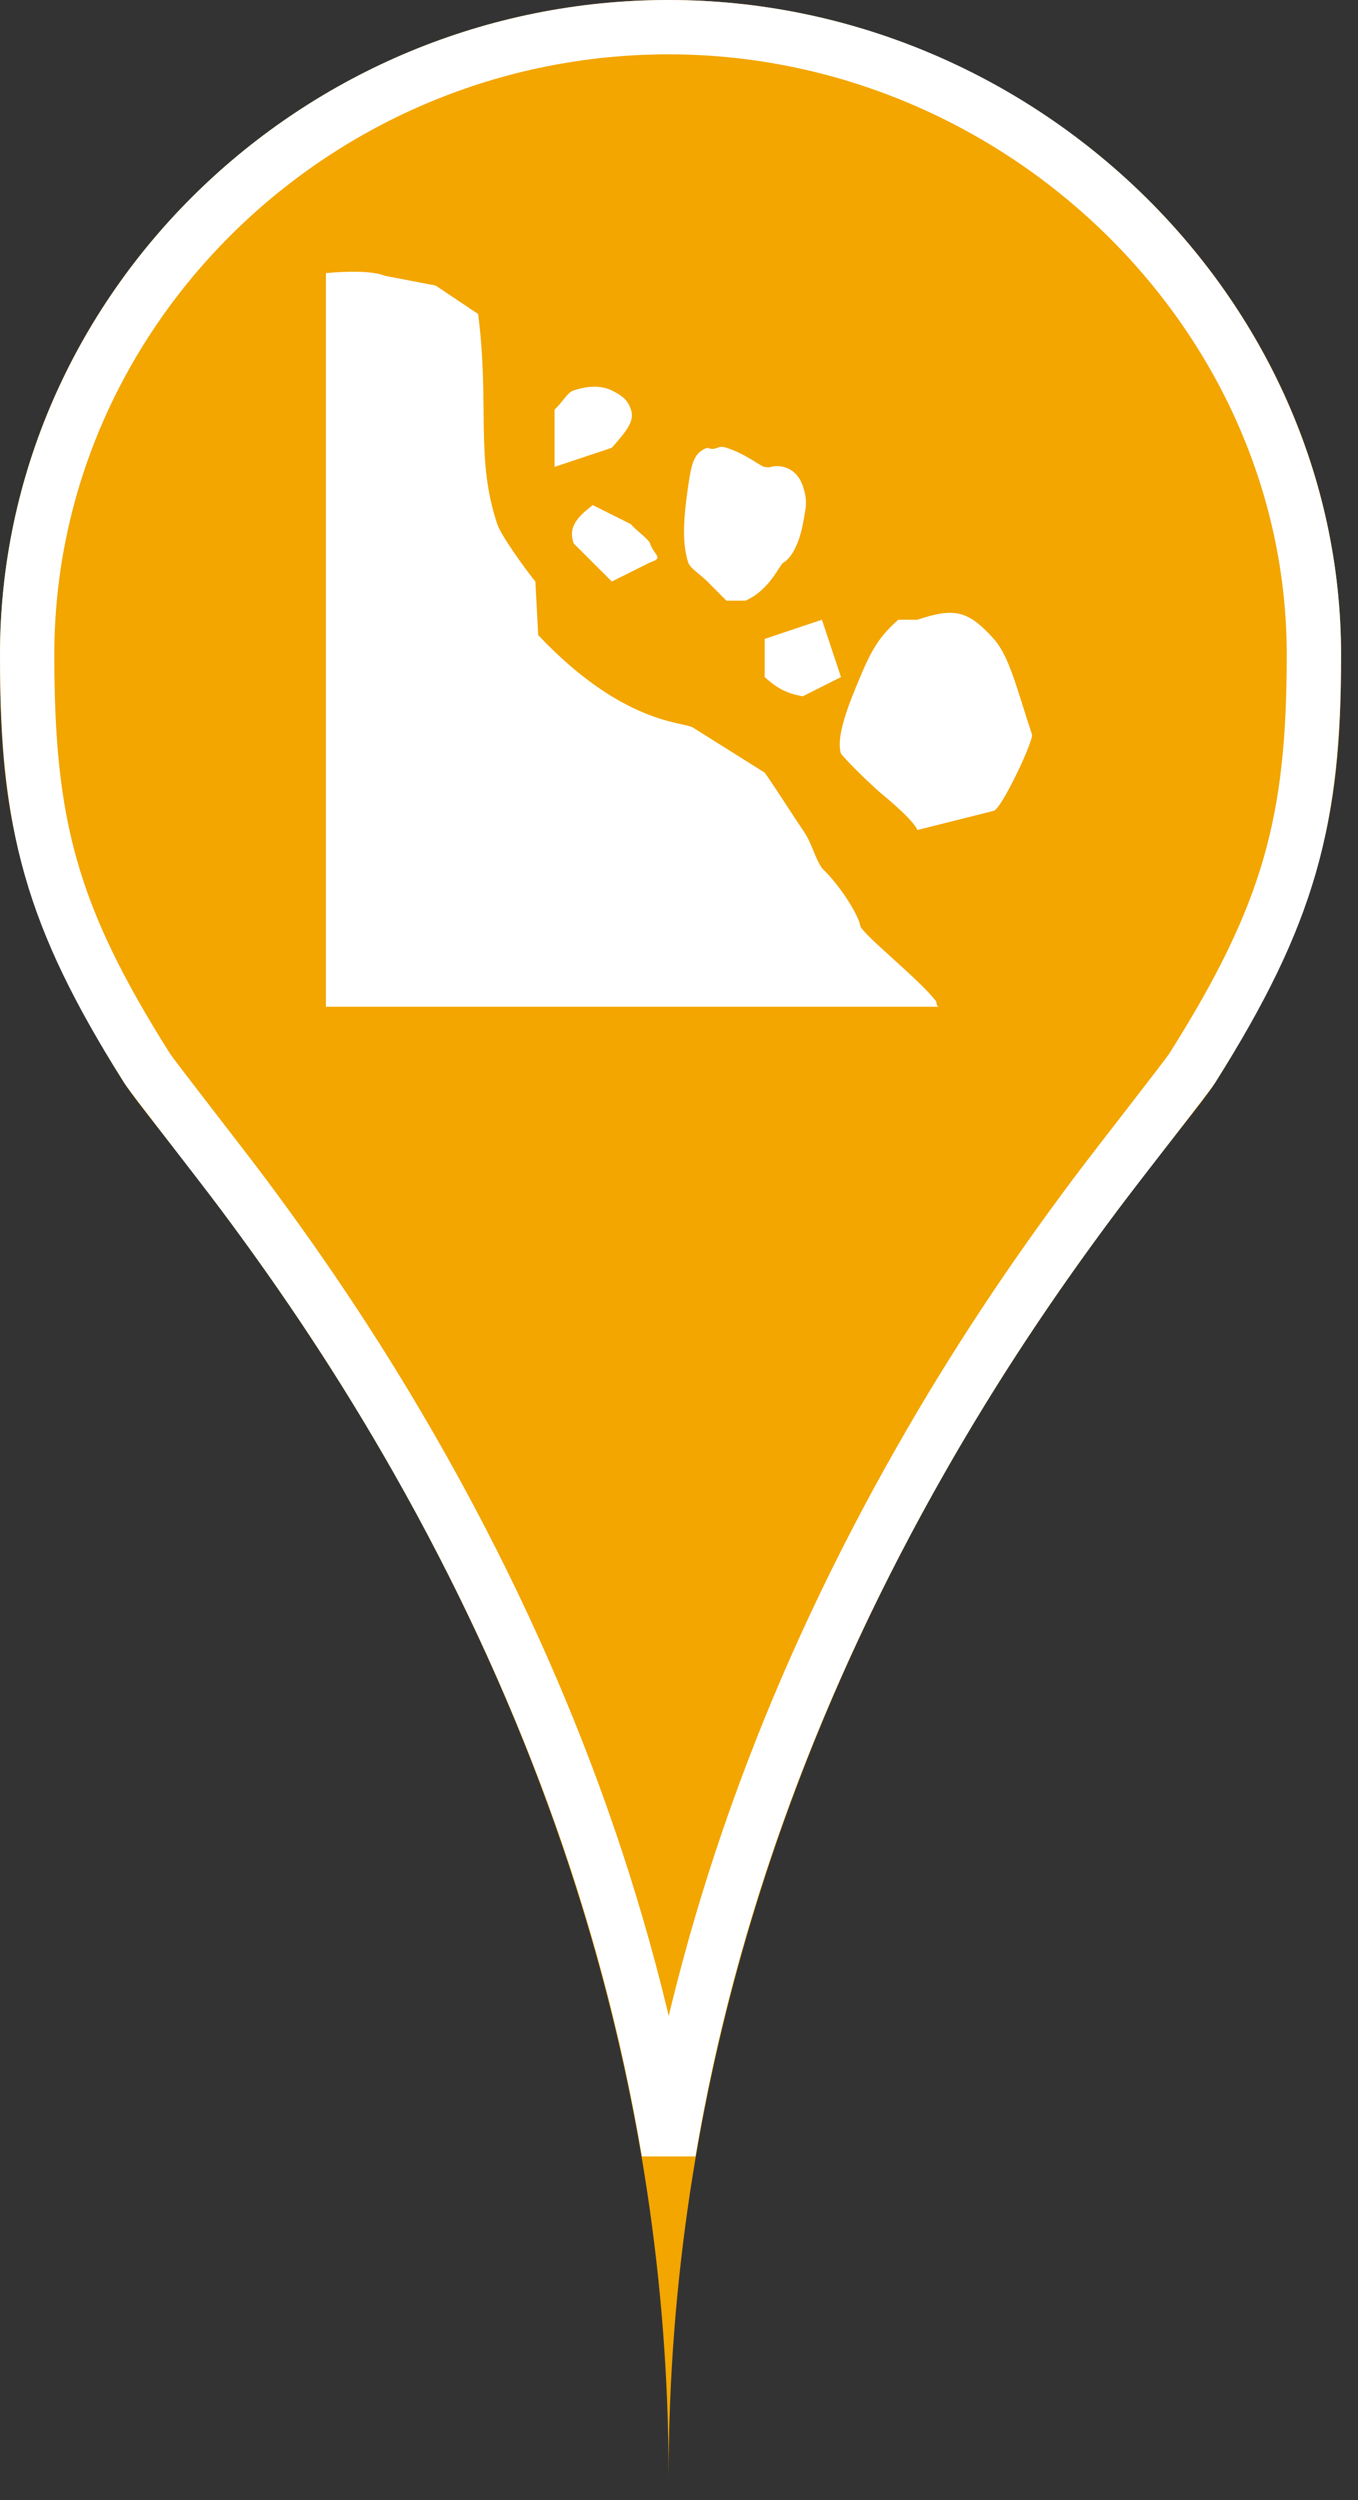 <?xml version="1.0" encoding="UTF-8"?>
<svg width="25px" height="46px" viewBox="0 0 25 46" version="1.1" xmlns="http://www.w3.org/2000/svg" xmlns:xlink="http://www.w3.org/1999/xlink">
    <rect x="0" y="0" width="25" height="46" fill="#333333" stroke="none"/>
    <!-- Generator: Sketch 43.2 (39069) - http://www.bohemiancoding.com/sketch -->
    <title>landslide_mudslide_amber</title>
    <desc>Created with Sketch.</desc>
    <defs>
        <path d="M22.372,19.919 C24.446,16.633 24.688,14.682 24.688,12.048 C24.688,5.394 18.948,0 12.309,0 C5.588,0 0,5.394 0,12.048 C0,14.682 0.208,16.633 2.283,19.919 C3.207,21.385 12.309,30.94 12.309,45.589 C12.309,30.94 21.447,21.385 22.372,19.919 Z" id="path-1"></path>
    </defs>
    <g id="Maps-Pins" stroke="none" stroke-width="1" fill="none" fill-rule="evenodd">
        <g id="Artboard" transform="translate(-631, -87)">
            <g id="landslide_mudslide_amber" transform="translate(631, 87)">
                <g id="Imported-Layers">
                    <use fill="#F3A500" fill-rule="evenodd" xlink:href="#path-1"></use>
                    <path stroke="#FFFFFF" stroke-width="1" d="M12.31,39.595 C11.548,35.07 9.942,30.835 7.693,26.872 C6.692,25.107 5.638,23.525 4.484,21.98 C4.054,21.404 2.807,19.813 2.706,19.652 C0.924,16.831 0.5,15.158 0.5,12.048 C0.5,5.699 5.835,0.5 12.309,0.5 C18.744,0.5 24.188,5.74 24.188,12.048 C24.188,15.102 23.744,16.809 21.949,19.652 L21.949,19.652 C21.847,19.813 20.593,21.408 20.165,21.98 C19.007,23.526 17.948,25.108 16.944,26.873 C14.687,30.836 13.075,35.07 12.31,39.595 Z"></path>
                </g>
                <path d="M17.252,18.505 C17.248,18.482 17.229,18.436 17.24,18.436 C16.977,18.061 15.849,17.172 15.835,17.029 C15.818,16.877 15.504,16.33 15.131,15.974 C14.972,15.723 14.957,15.529 14.78,15.272 C14.603,15.016 14.273,14.489 14.077,14.216 L12.75,13.383 C12.557,13.28 11.449,13.317 9.908,11.686 L9.856,10.7 C9.649,10.447 9.219,9.842 9.155,9.645 C8.747,8.434 9.017,7.444 8.802,5.778 L8.02,5.254 L7.085,5.075 C6.768,4.942 6,5.026 6,5.026 L6,18.524 L17.256,18.524 L17.283,18.524 L17.252,18.505 Z M18.295,11.756 C17.826,11.235 17.576,11.173 16.889,11.403 L16.537,11.403 C16.212,11.692 16.061,11.914 15.835,12.458 C15.614,12.977 15.384,13.567 15.482,13.865 C15.491,13.889 15.77,14.195 16.185,14.568 C16.625,14.93 16.835,15.15 16.889,15.272 L18.295,14.919 C18.447,14.87 19.034,13.618 18.998,13.514 C18.716,12.665 18.583,12.079 18.295,11.756 L18.295,11.756 Z M14.077,11.756 L14.077,12.458 C14.252,12.614 14.436,12.758 14.78,12.811 L15.482,12.458 L15.131,11.403 L14.077,11.756 Z M14.155,8.601 L14.077,8.591 C14.036,8.605 13.735,8.352 13.373,8.239 C13.199,8.179 13.197,8.308 13.022,8.239 C12.772,8.324 12.73,8.532 12.669,8.943 C12.61,9.355 12.532,9.935 12.669,10.349 C12.707,10.46 12.883,10.56 13.022,10.7 L13.373,11.052 L13.724,11.052 C14.182,10.852 14.357,10.373 14.427,10.349 C14.592,10.25 14.721,9.956 14.78,9.645 C14.835,9.333 14.875,9.233 14.78,8.943 C14.669,8.613 14.377,8.528 14.155,8.601 L14.155,8.601 Z M11.263,7.184 C11.051,7.081 10.797,7.105 10.56,7.184 C10.436,7.225 10.353,7.411 10.209,7.535 L10.209,8.591 L11.263,8.239 C11.554,7.909 11.684,7.742 11.615,7.535 C11.56,7.372 11.477,7.291 11.263,7.184 L11.263,7.184 Z M11.966,9.998 C12.046,10.229 12.231,10.261 11.966,10.349 L11.263,10.7 L10.56,9.998 C10.467,9.723 10.583,9.546 10.912,9.294 L11.615,9.645 C11.701,9.753 11.938,9.916 11.966,9.998 L11.966,9.998 Z" id="landslide" fill="#FFFFFF"></path>
            </g>
        </g>
    </g>
</svg>